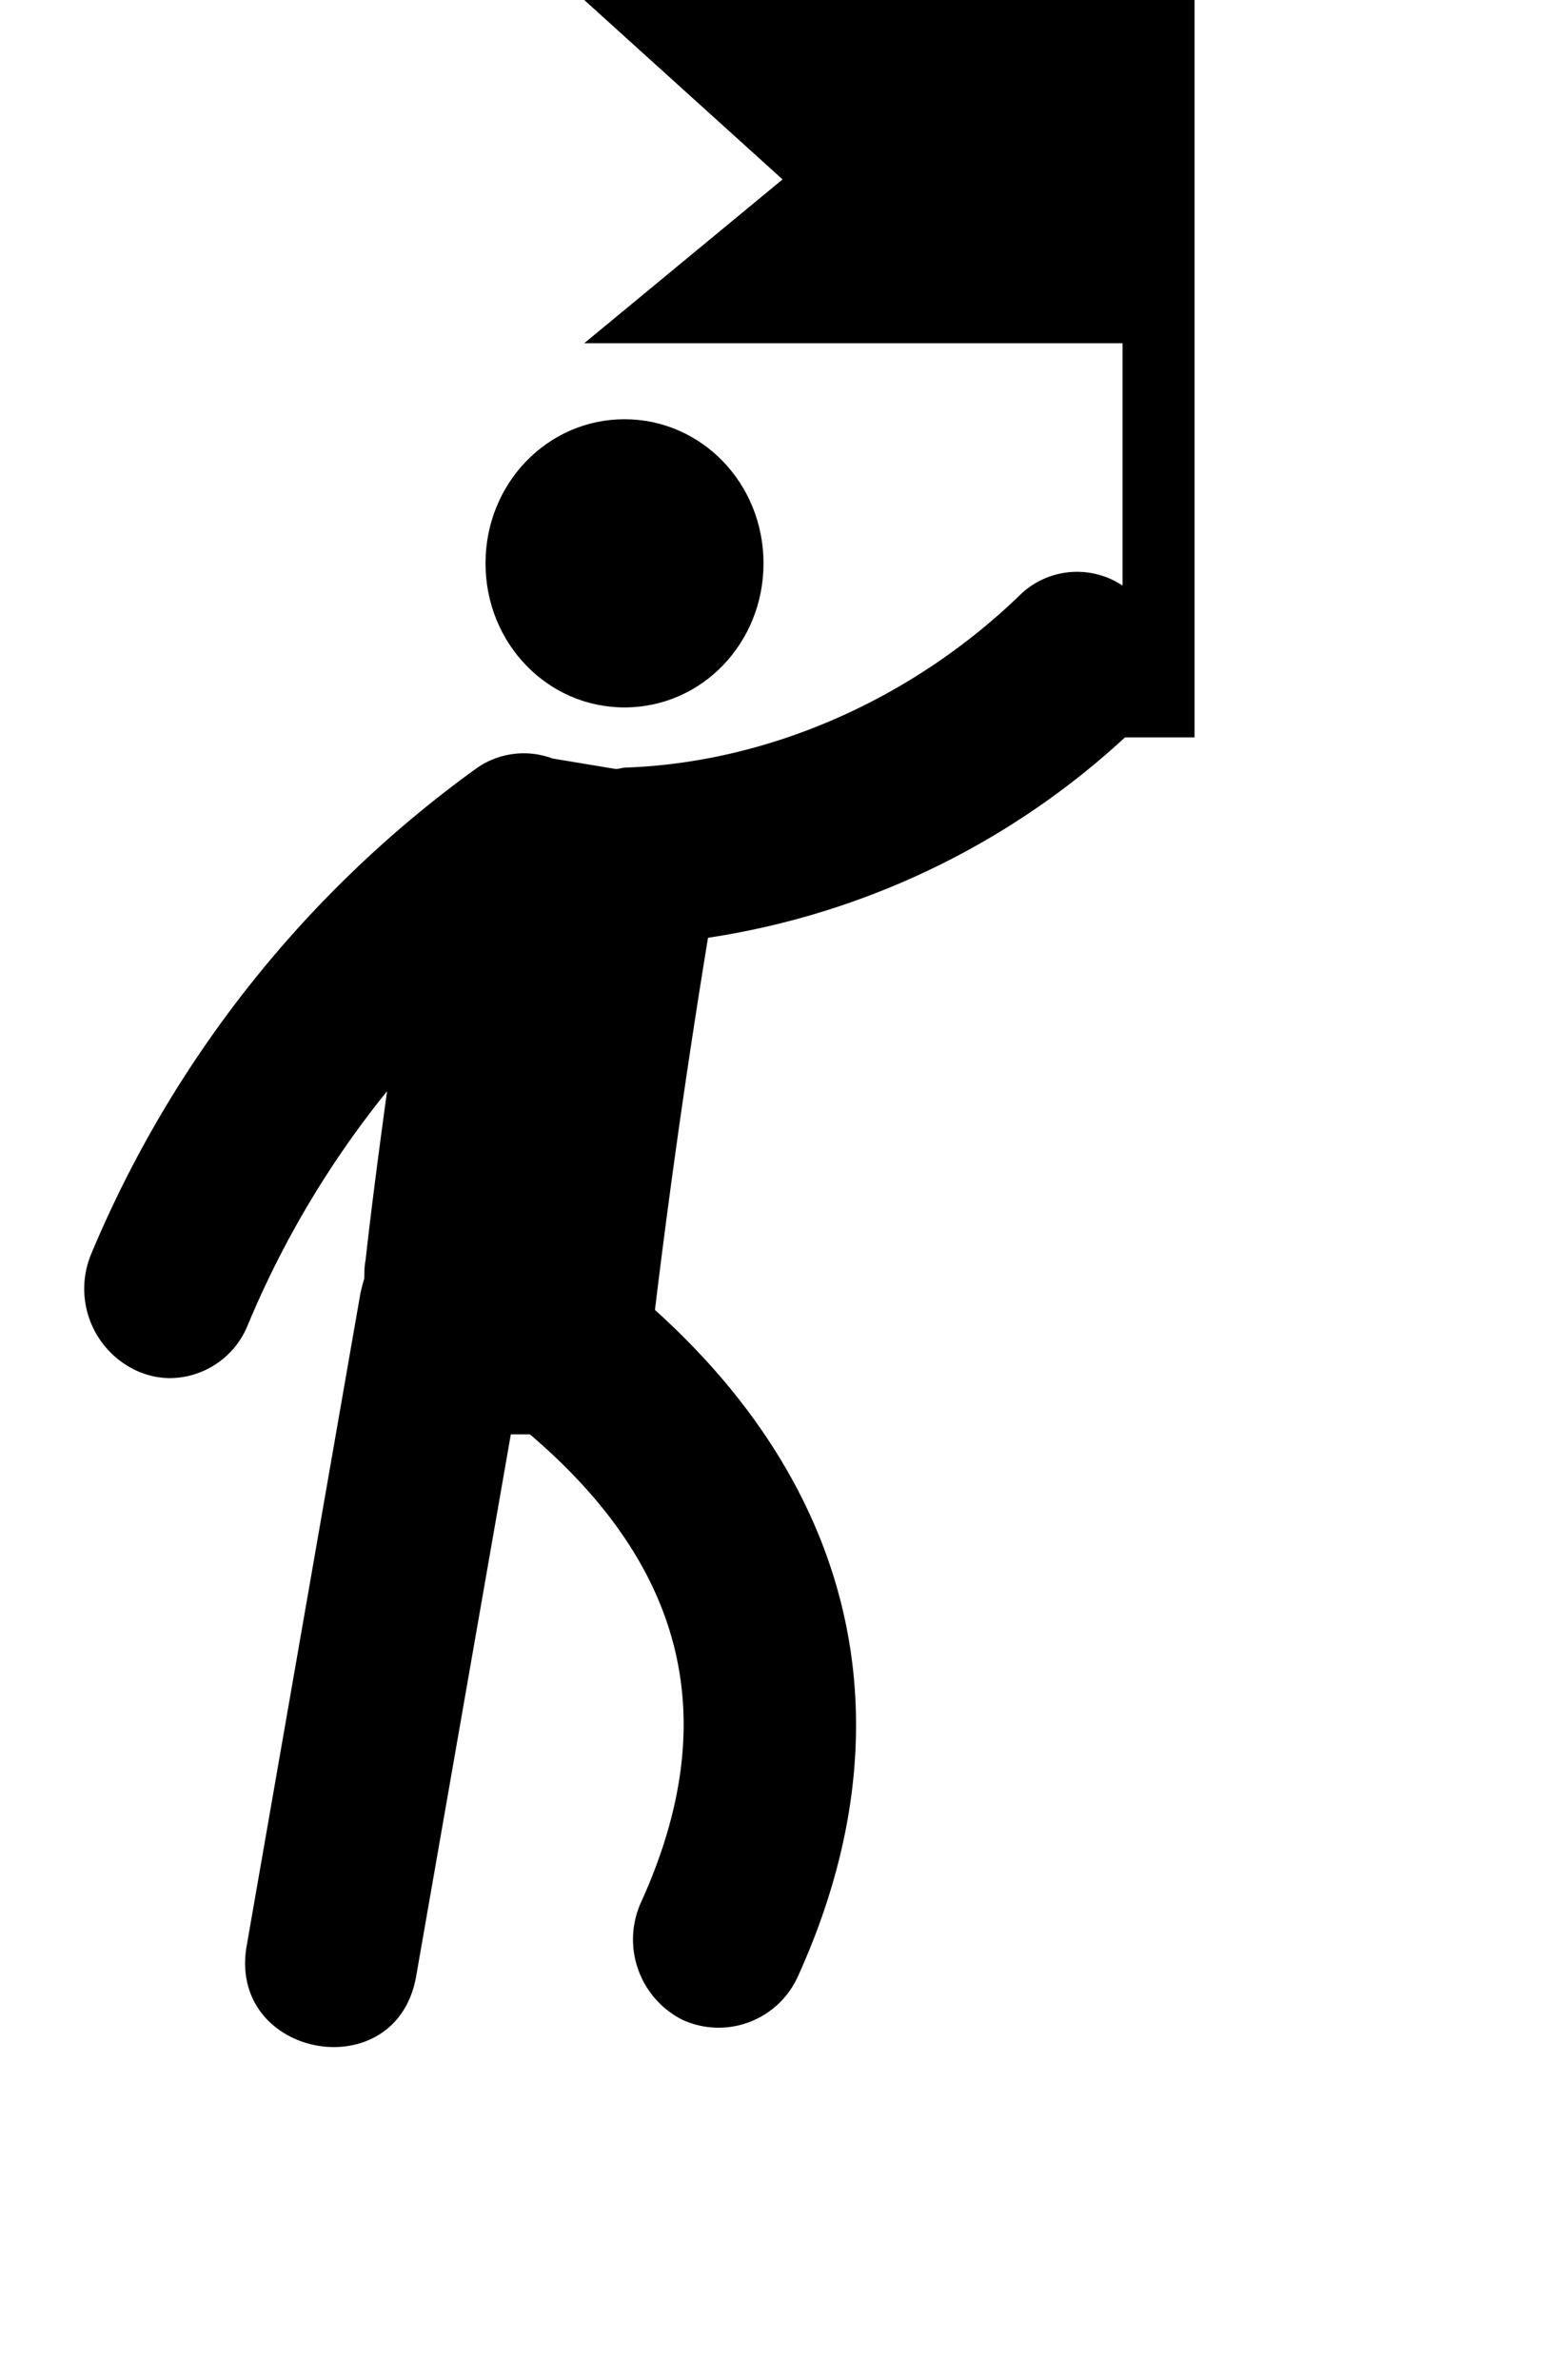 <svg xmlns="http://www.w3.org/2000/svg" viewBox="0 0 12.2 18.6"><path d="M3.797 4.402c0-.625.485-1.126 1.087-1.126s1.087.501 1.087 1.126-.484 1.126-1.087 1.126-1.087-.502-1.087-1.126z"/><path d="M.714 9.797a.705.705 0 00.346.91.632.632 0 00.267.062.662.662 0 00.613-.42 7.468 7.468 0 011.087-1.822c-.06.44-.119.88-.168 1.32-.01.052-.01.103-.01.144-.01.03-.02.072-.03.113L1.93 15.2c-.158.88 1.166 1.127 1.324.246l.741-4.238h.149c1.225 1.044 1.512 2.242.87 3.655a.703.703 0 00.325.921.68.68 0 00.9-.338c.88-1.934.474-3.777-1.117-5.21.118-.973.257-1.945.415-2.908a6.162 6.162 0 003.261-1.566h.544V0H4.569L6.12 1.402l-1.551 1.28h4.21v1.894a.641.641 0 00-.811.082c-.84.808-1.957 1.3-3.073 1.34-.03 0-.05.011-.08.011l-.494-.082a.642.642 0 00-.602.082A8.915 8.915 0 00.714 9.797z"/></svg>
